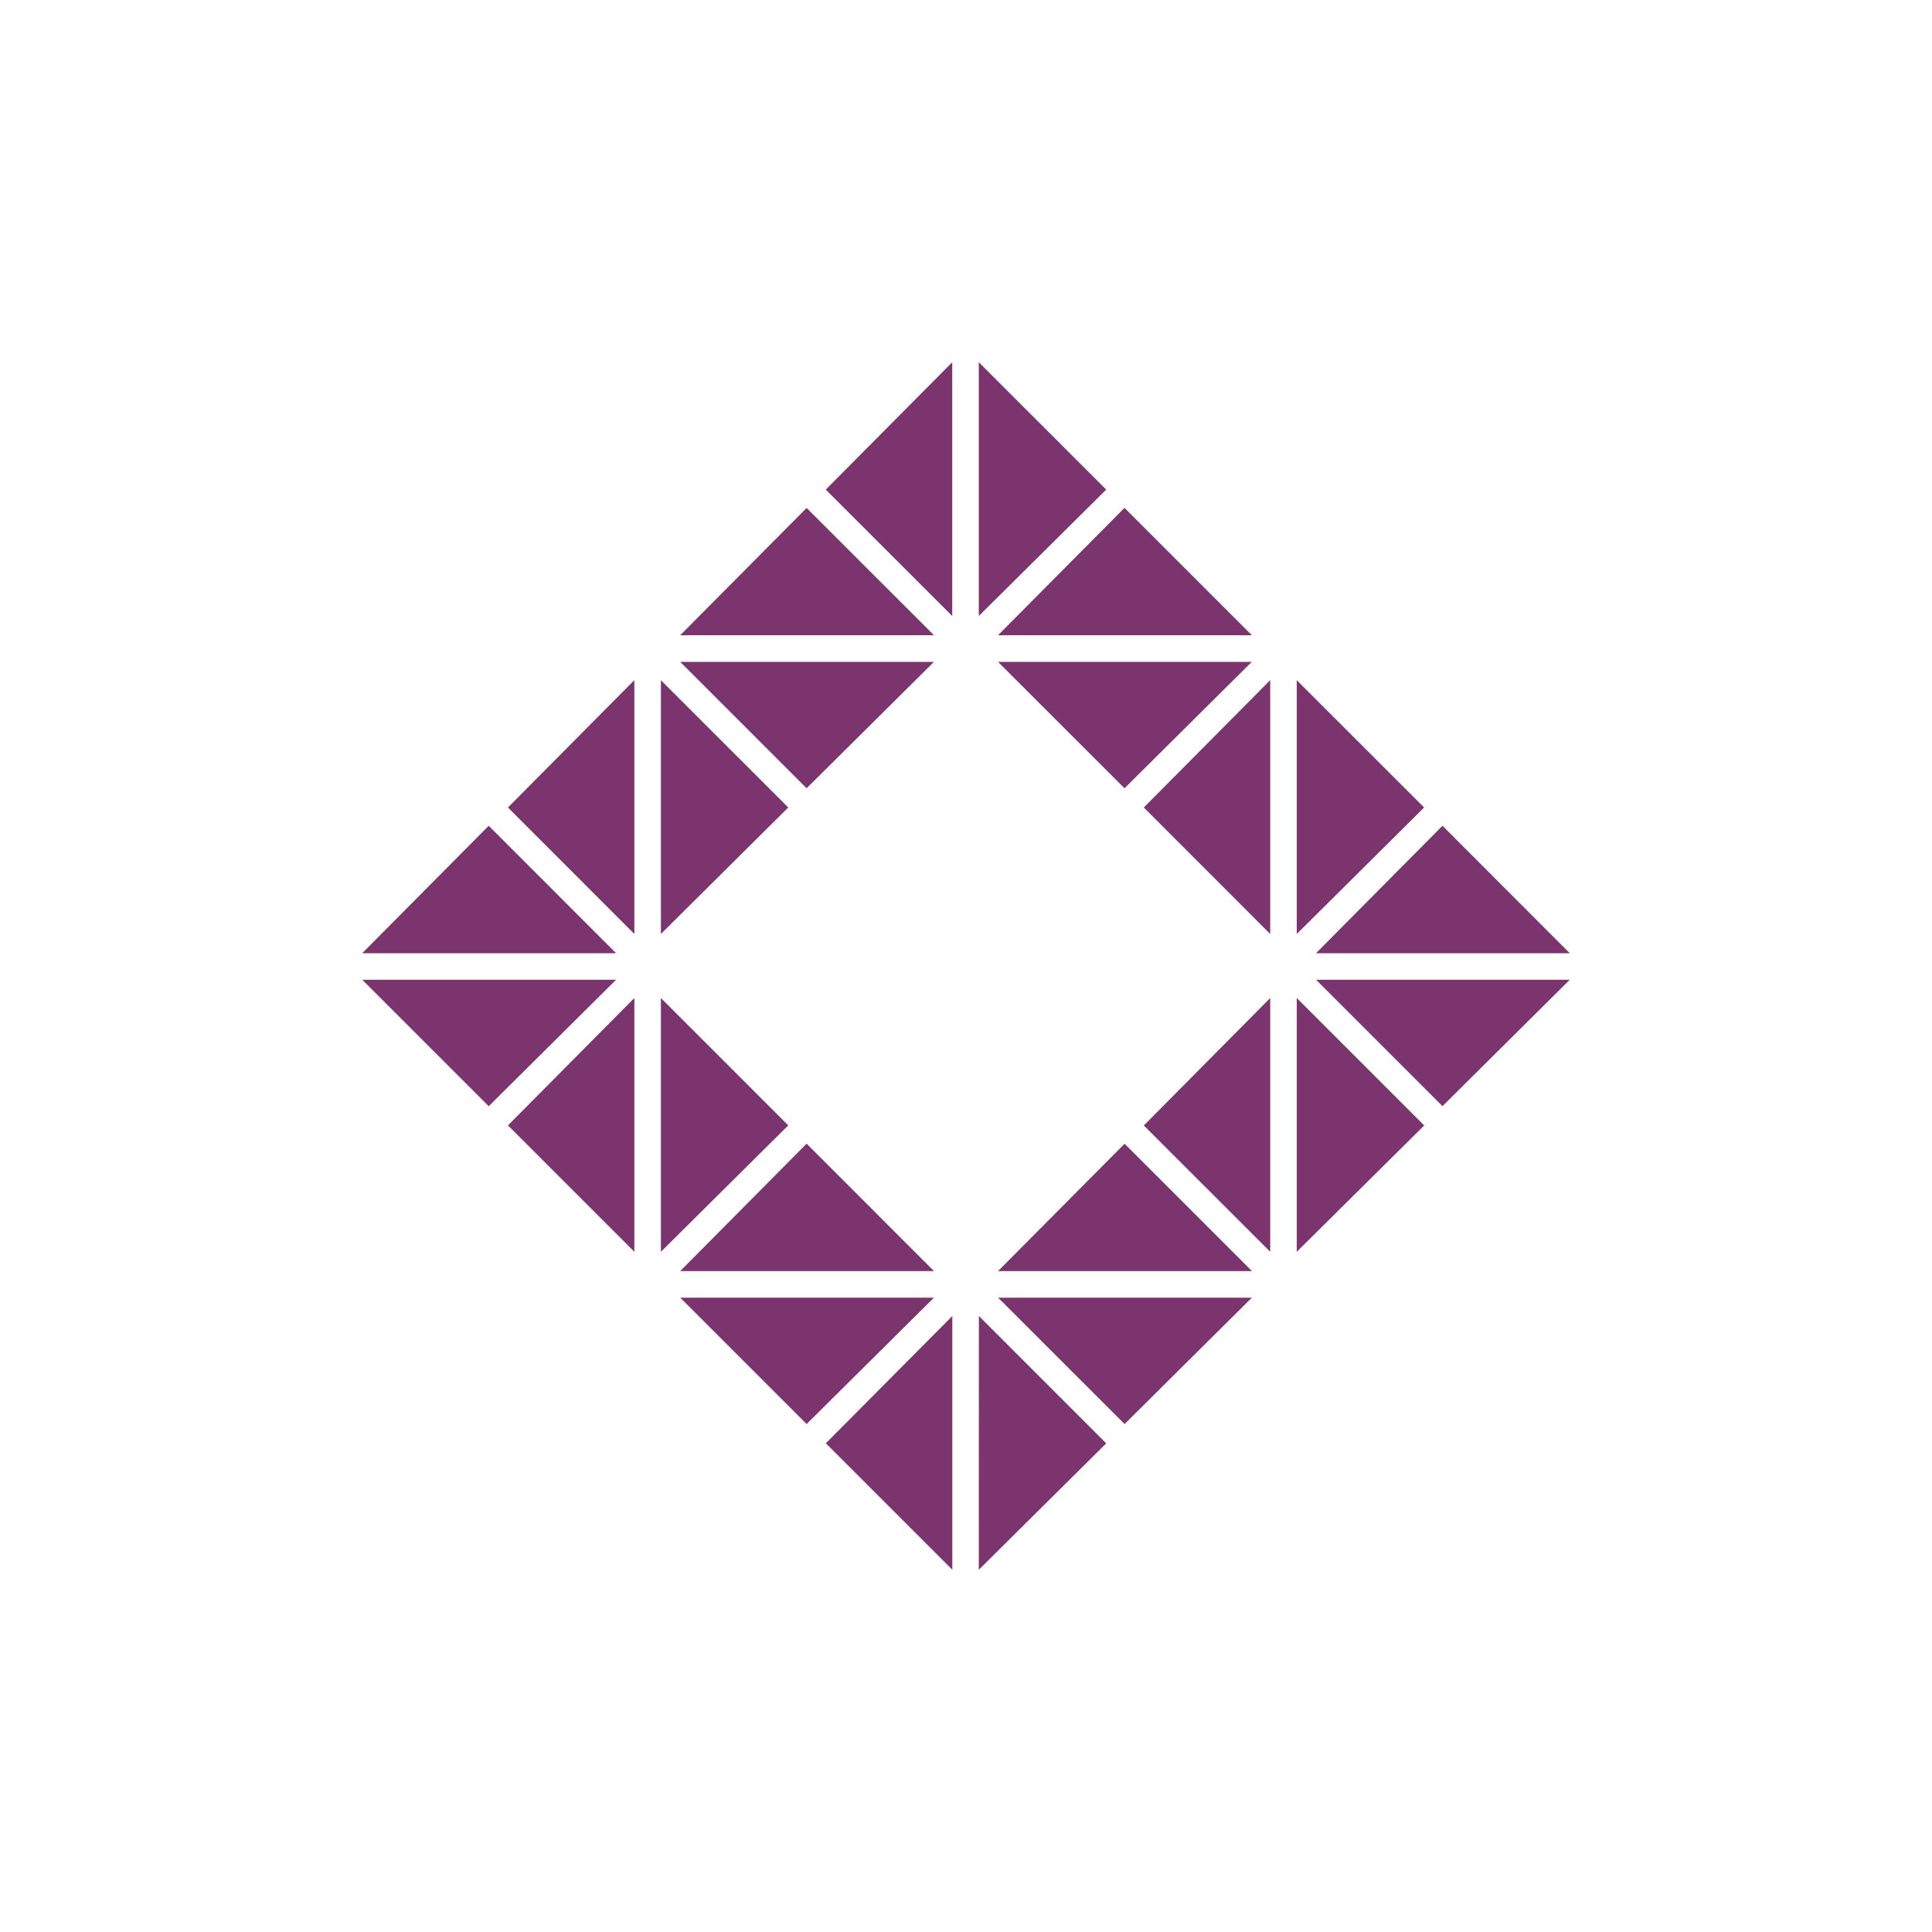 <svg width="24" height="24" viewBox="0 0 24 24" fill="none" xmlns="http://www.w3.org/2000/svg">
<path d="M6.071 10.258L7.653 11.841H4.5L6.071 10.258ZM7.653 12.171L6.071 13.742L4.5 12.171H7.653ZM9.792 10.031L8.21 11.602V8.45L9.792 10.031ZM7.88 11.602L6.31 10.031L7.88 8.449L7.88 11.602ZM10.02 9.792L8.45 8.222H11.602L10.02 9.792ZM10.02 6.31L11.602 7.891H8.45L10.02 6.31ZM13.742 6.082L12.159 7.652V4.5L13.742 6.082ZM11.829 7.652L10.258 6.082L11.829 4.5V7.652ZM9.792 13.98L8.21 15.55V12.398L9.792 13.98ZM6.31 13.98L7.88 12.398V15.55L6.31 13.98ZM13.969 9.792L12.398 8.222H15.55L13.969 9.792ZM12.398 7.891L13.969 6.309L15.551 7.891H12.398ZM11.602 16.12L10.02 17.69L8.45 16.12H11.602ZM10.02 14.207L11.602 15.79H8.45L10.02 14.207ZM17.691 10.031L16.109 11.602V8.45L17.691 10.031ZM14.209 10.031L15.779 8.449V11.602L14.209 10.031ZM10.259 17.929L11.83 16.348V19.5L10.259 17.929ZM12.16 16.348L13.742 17.93L12.159 19.5L12.16 16.348ZM13.97 17.69L12.399 16.12H15.551L13.97 17.69ZM13.97 14.208L15.552 15.79H12.398L13.97 14.208ZM16.109 12.398L17.692 13.981L16.109 15.55V12.398ZM14.209 13.981L15.779 12.398V15.55L14.209 13.981ZM17.919 13.741L16.349 12.171H19.5L17.919 13.741ZM17.919 10.258L19.5 11.841H16.348L17.919 10.258Z" fill="#7B346E"/>
</svg>
